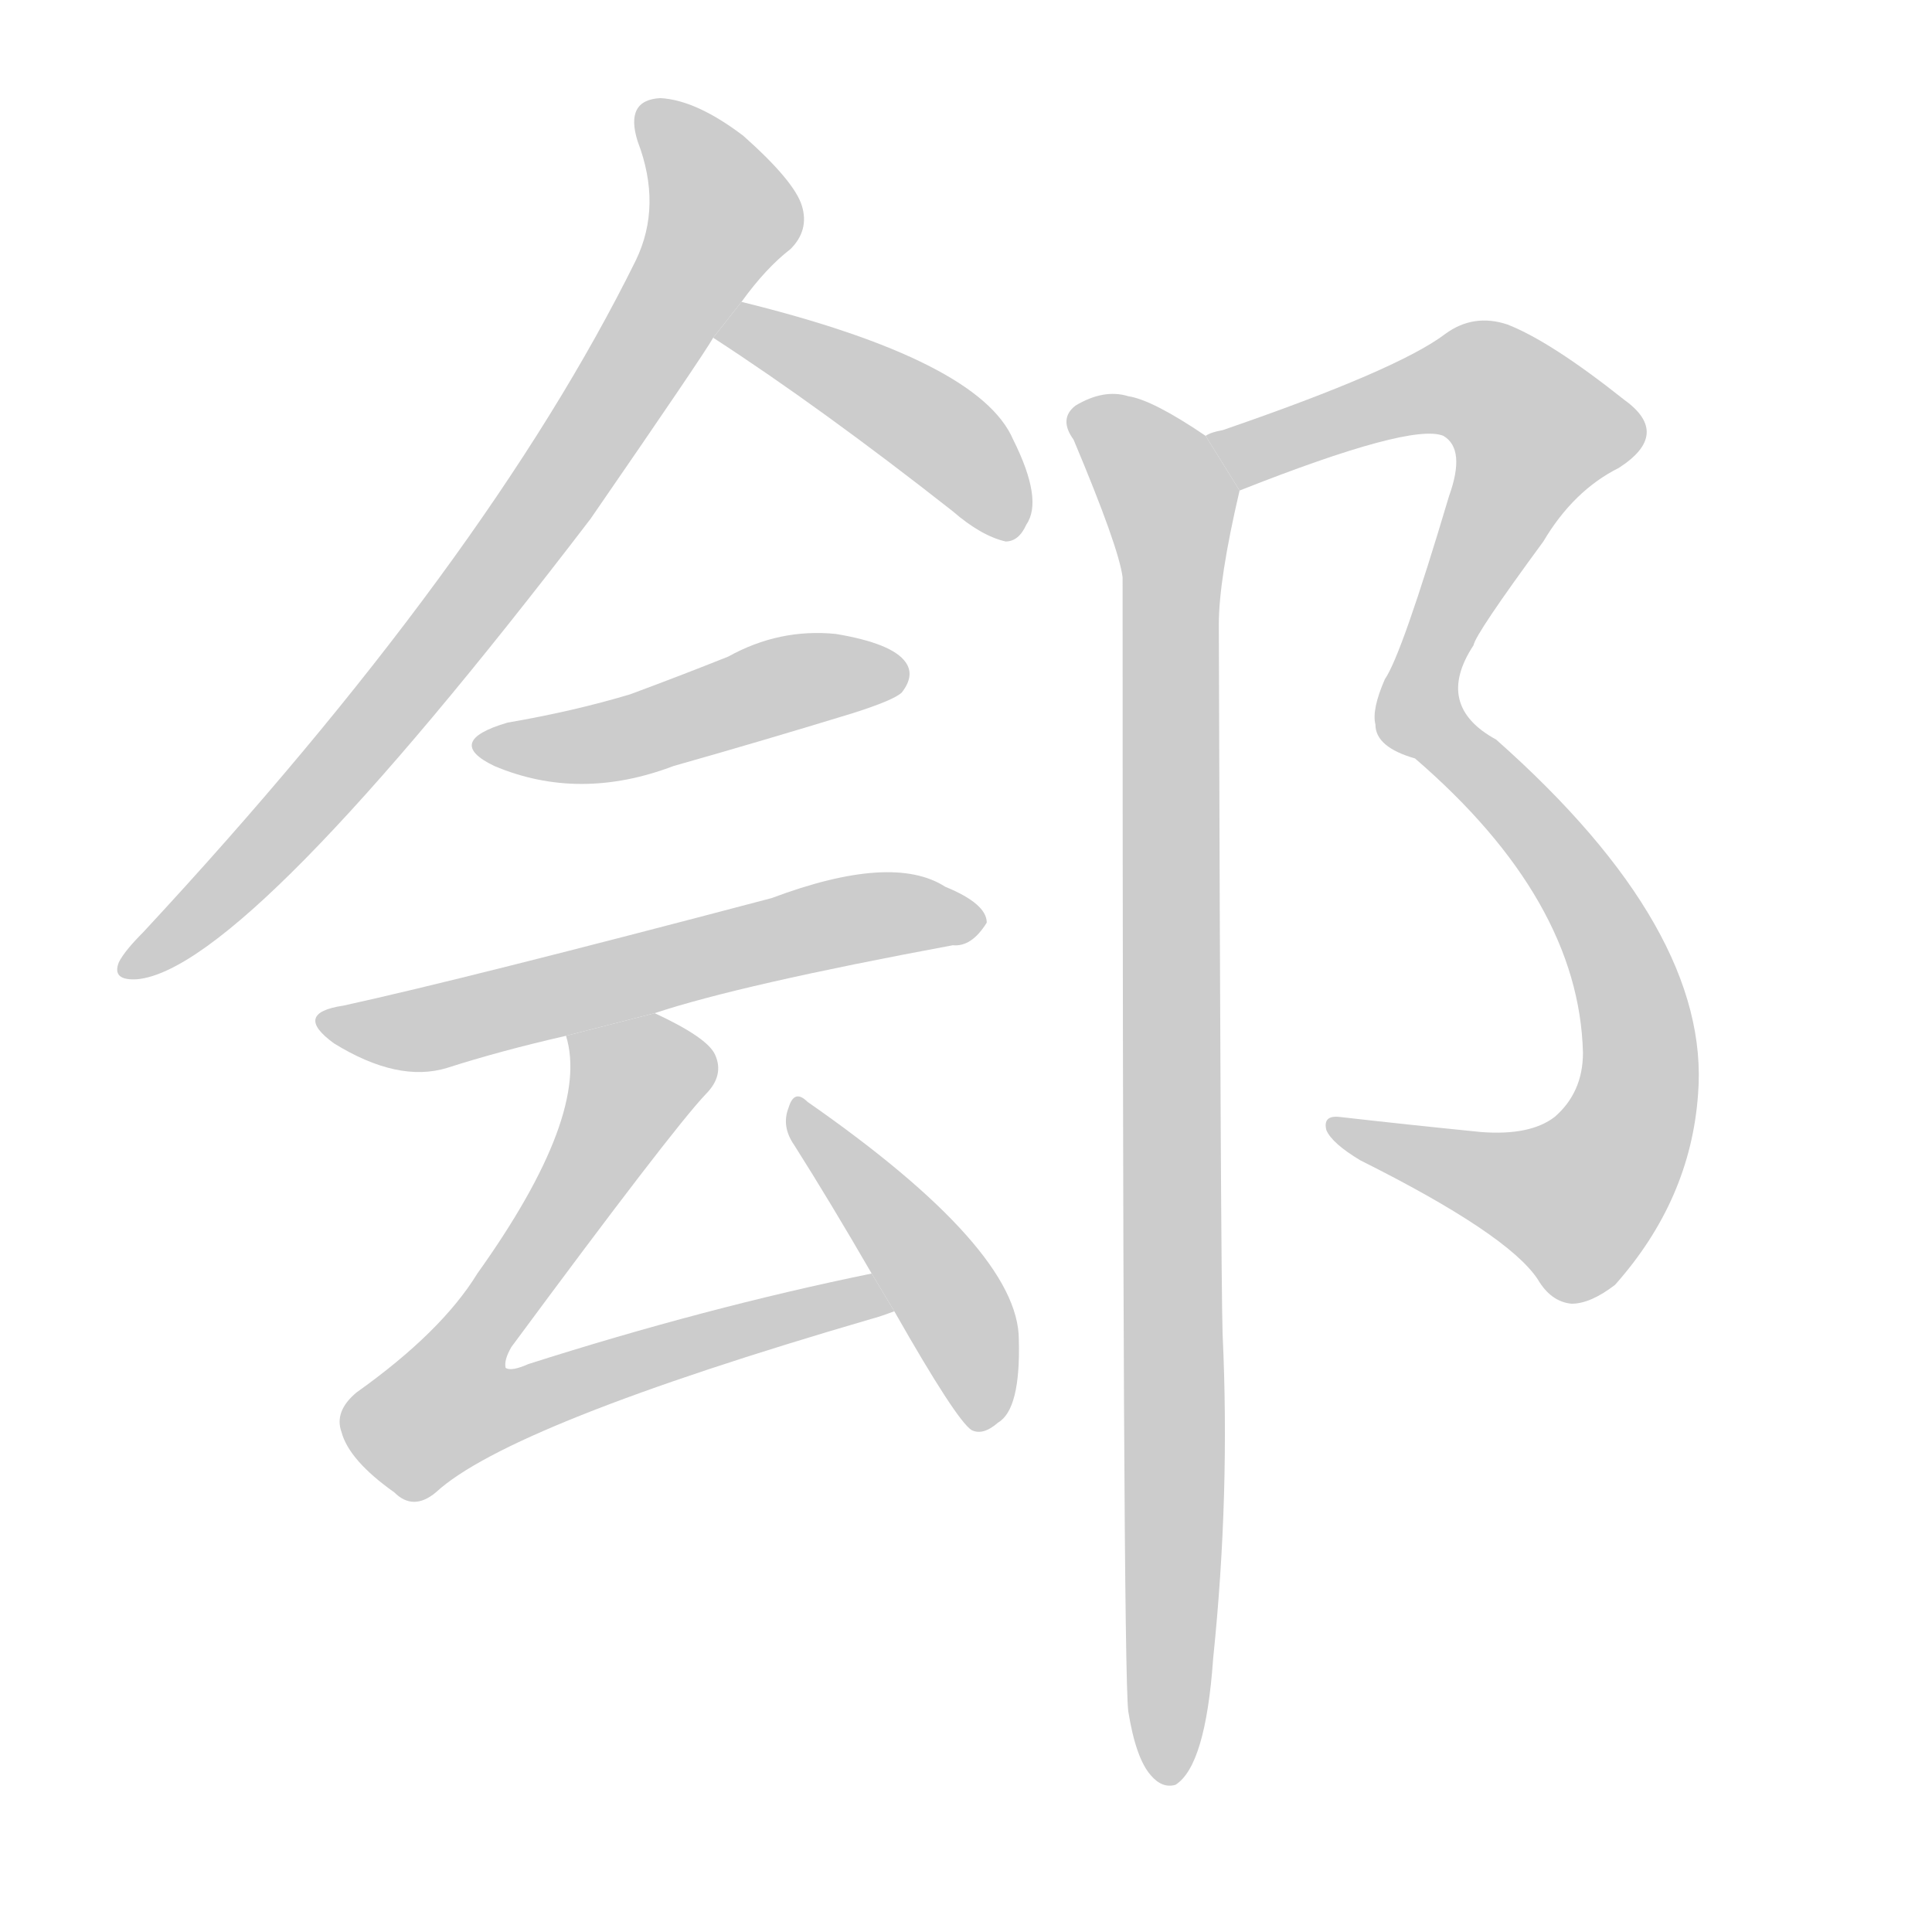 <!--
AnimCJK 2016-2018 Copyright Francois Mizessyn - https://github.com/parsimonhi/animCJK
Derived from:
    MakeMeAHanzi project - https://github.com/skishore/makemeahanzi
    Arphic PL KaitiM GB - https://apps.ubuntu.com/cat/applications/precise/fonts-arphic-gkai00mp/
    Arphic PL UKai - https://apps.ubuntu.com/cat/applications/fonts-arphic-ukai/
You can redistribute and/or modify this file under the terms of the Arphic Public License
as published by Arphic Technology Co., Ltd.
You should have received a copy of this license (the directory "APL") along with this file;
if not, see http://ftp.gnu.org/non-gnu/chinese-fonts-truetype/LICENSE.
-->
<svg id="z37072" class="acjk" version="1.1" viewBox="0 0 1024 1024" xmlns="http://www.w3.org/2000/svg" xmlns:xlink="http://www.w3.org/1999/xlink">
<style>
<![CDATA[
@keyframes z37072k {
	from {
		stroke:#c00;
		stroke-dashoffset:3334;
	}
	75% {
		stroke:#c00;
		stroke-dashoffset:0;
	}
	to {
		stroke:#000;
	}
}
#z37072 path[clip-path] {
	animation:z37072k 1s linear both;
	stroke-dasharray:3334;
	stroke-width:128;
	stroke-linecap:round;
	fill:none;
}
#z37072 path[clip-path="url(#z37072c1)"] {animation-delay:1s;}
#z37072 path[clip-path="url(#z37072c2)"] {animation-delay:2s;}
#z37072 path[clip-path="url(#z37072c3)"] {animation-delay:3s;}
#z37072 path[clip-path="url(#z37072c4)"] {animation-delay:4s;}
#z37072 path[clip-path="url(#z37072c5)"] {animation-delay:5s;}
#z37072 path[clip-path="url(#z37072c6)"] {animation-delay:6s;}
#z37072 path[clip-path="url(#z37072c7)"] {animation-delay:7s;}
#z37072 path[clip-path="url(#z37072c8)"] {animation-delay:8s;}
#z37072 path {fill:#ccc;}
]]>
</style>
<path id="z37072d1" d="M393 160Q406 142 419 132Q429 122 425 109Q421 96 394 72Q369 53 350 52Q331 53 338 75Q351 109 337 138Q258 298 76 494Q66 504 63 510Q59 520 73 519Q131 513 313 275Q373 188 378 179L393 160 Z"/>
<path id="z37072d2" d="M378 179Q435 216 505 271Q520 284 533 287Q540 287 544 278Q553 265 537 233Q519 191 393 160L378 179 Z"/>
<path id="z37072d3" d="M269 383Q235 393 262 406Q307 425 357 406Q403 393 452 378Q474 371 478 367Q485 358 480 351Q473 341 443 336Q413 333 386 348Q361 358 334 368Q304 377 269 383 Z"/>
<path id="z37072d4" d="M347 537Q392 522 505 501Q515 502 523 489Q523 479 501 470Q473 452 409 476Q246 519 182 533Q155 537 177 553Q211 574 237 566Q265 557 300 549L347 537 Z"/>
<path id="z37072d5" d="M462 675Q374 693 280 723Q271 727 268 725Q267 721 271 714Q356 599 374 580Q384 570 379 559Q375 550 347 537L300 549Q313 591 253 675Q234 706 189 738Q177 748 181 759Q185 774 209 791Q219 801 231 791Q270 755 462 699Q466 698 474 695L462 675 Z"/>
<path id="z37072d6" d="M474 695Q507 753 515 758Q521 761 529 754Q541 747 540 710Q540 662 428 584Q421 577 418 587Q414 597 421 607Q440 637 462 675L474 695 Z"/>
<path id="z37072d7" d="M657 260Q748 224 765 231Q777 238 768 263Q743 347 734 360Q727 376 729 384Q729 396 750 402Q837 477 839 558Q839 579 824 592Q811 602 785 600Q745 596 710 592Q701 591 703 599Q706 606 721 615Q799 654 815 678Q822 690 833 691Q843 691 856 681Q896 636 900 580Q907 493 793 392Q760 374 781 342Q782 336 818 287Q834 260 858 248Q886 230 861 212Q822 181 799 172Q781 166 766 177Q741 196 648 228Q642 229 639 231L657 260 Z"/>
<path id="z37072d8" d="M598 907Q602 932 610 941Q616 948 623 946Q639 936 643 879Q652 792 648 707Q647 674 646 331Q646 307 657 260L639 231Q611 212 598 210Q585 206 570 215Q561 222 569 233Q593 290 595 306Q595 882 598 907 Z"/>
<defs>
	<clipPath id="z37072c1"><use xlink:href="#z37072d1"/></clipPath>
	<clipPath id="z37072c2"><use xlink:href="#z37072d2"/></clipPath>
	<clipPath id="z37072c3"><use xlink:href="#z37072d3"/></clipPath>
	<clipPath id="z37072c4"><use xlink:href="#z37072d4"/></clipPath>
	<clipPath id="z37072c5"><use xlink:href="#z37072d5"/></clipPath>
	<clipPath id="z37072c6"><use xlink:href="#z37072d6"/></clipPath>
	<clipPath id="z37072c7"><use xlink:href="#z37072d7"/></clipPath>
	<clipPath id="z37072c8"><use xlink:href="#z37072d8"/></clipPath>
</defs>
<path pathLength="3333" clip-path="url(#z37072c1)" d="M344 60L383 112L375 134L207 375L69 511"/>
<path pathLength="3333" clip-path="url(#z37072c2)" d="M387 178L488 223L536 279"/>
<path pathLength="3333" clip-path="url(#z37072c3)" d="M261 394L474 353"/>
<path pathLength="3333" clip-path="url(#z37072c4)" d="M177 544L517 486"/>
<path pathLength="3333" clip-path="url(#z37072c5)" d="M306 555L337 585L230 727L233 751L465 683"/>
<path pathLength="3333" clip-path="url(#z37072c6)" d="M423 589L508 698L518 753"/>
<path pathLength="3333" clip-path="url(#z37072c7)" d="M647 232L776 200L822 241L751 370L851 495L867 587L815 645L710 597"/>
<path pathLength="3333" clip-path="url(#z37072c8)" d="M574 223L624 275L621 941"/>
</svg>